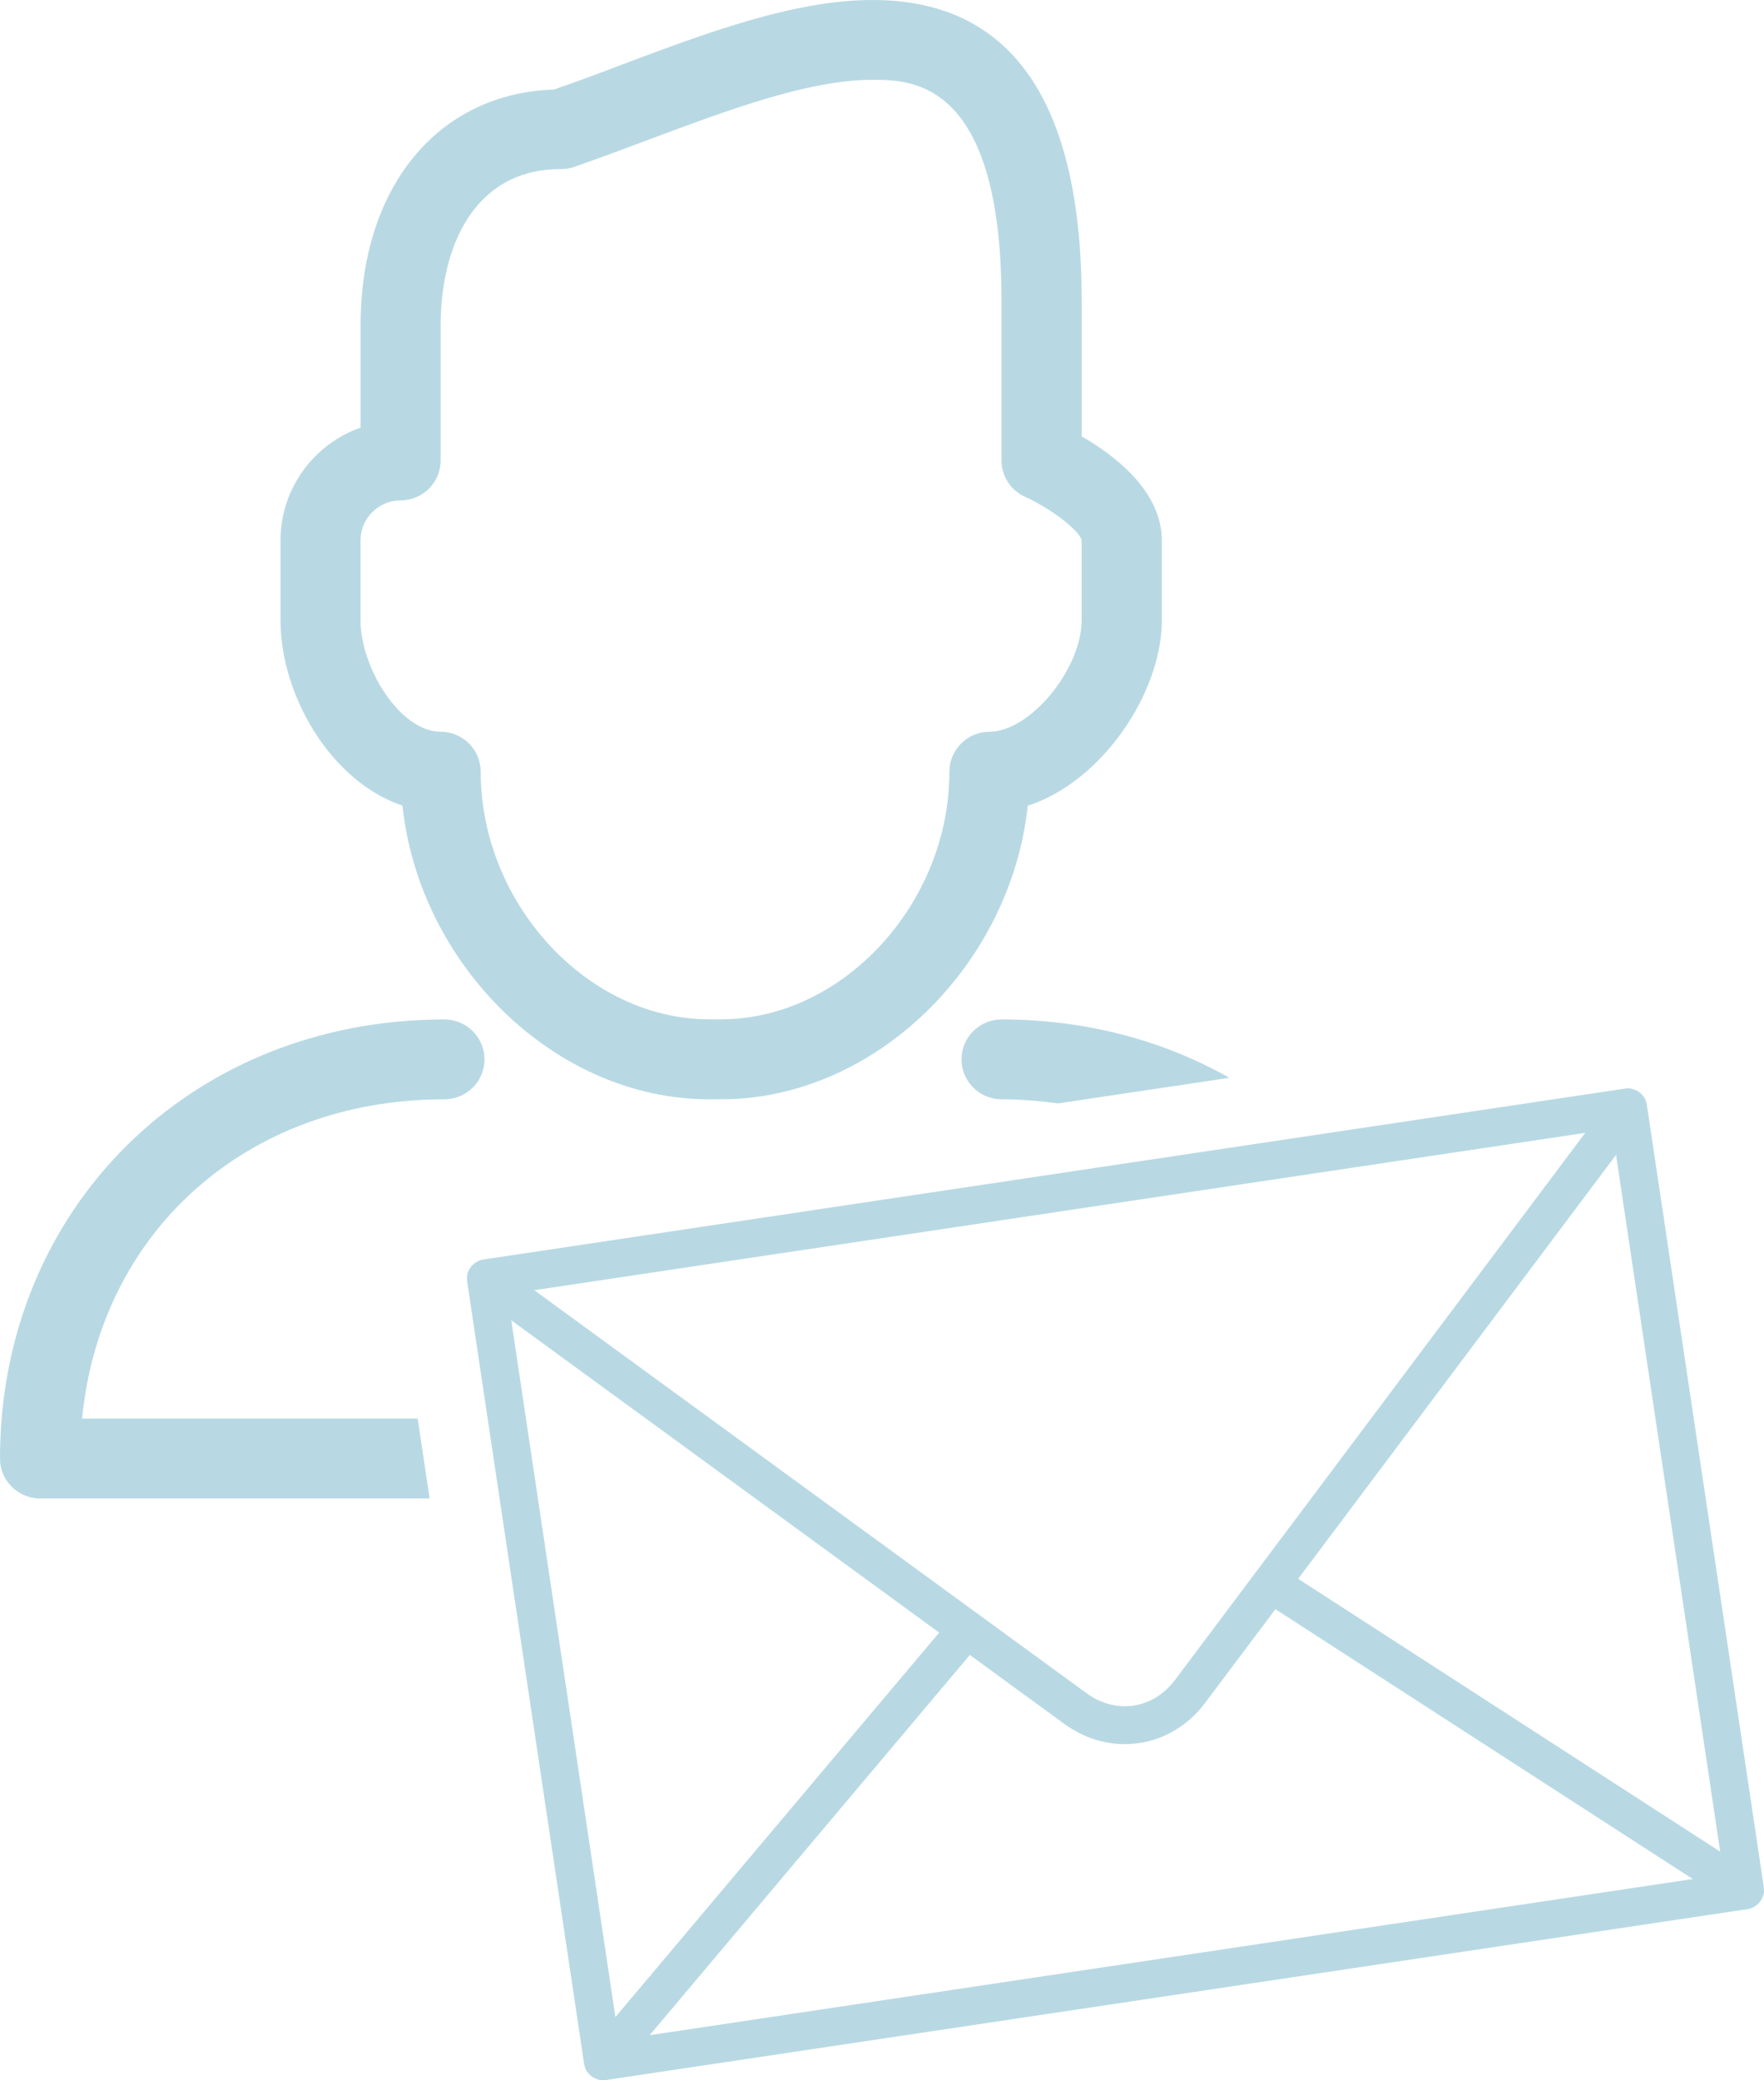 <svg width="95" height="112" viewBox="0 0 95 112" fill="none" xmlns="http://www.w3.org/2000/svg">
<path opacity="0.3" fill-rule="evenodd" clip-rule="evenodd" d="M91.162 101.165L68.687 86.638L64.906 91.677C63.063 94.137 59.799 94.625 57.318 92.813L52.23 89.102L34.988 109.573L91.162 101.165ZM27.534 71.084L33.142 108.598L50.579 87.898L27.534 71.084ZM69.913 85.003L92.641 99.693L87.032 62.179L69.913 85.003ZM28.774 69.464L52.664 86.893L58.52 91.164C60.101 92.318 62.101 92.019 63.276 90.453L67.625 84.654H67.626L85.373 60.992L28.774 69.464ZM94.992 101.623C94.993 101.632 94.989 101.639 94.99 101.649C95.005 101.76 95.005 101.875 94.981 101.99C94.979 101.997 94.974 102.003 94.972 102.01C94.966 102.038 94.95 102.063 94.941 102.09C94.912 102.179 94.874 102.261 94.825 102.337C94.802 102.369 94.778 102.397 94.752 102.427C94.698 102.491 94.638 102.546 94.57 102.595C94.539 102.618 94.511 102.64 94.477 102.659C94.371 102.718 94.258 102.765 94.134 102.783L32.618 111.99C32.494 112.01 32.372 111.998 32.254 111.973C32.216 111.964 32.182 111.95 32.147 111.939C32.067 111.912 31.993 111.877 31.923 111.832C31.89 111.81 31.858 111.791 31.828 111.766C31.757 111.709 31.697 111.641 31.643 111.564C31.627 111.541 31.606 111.522 31.592 111.497C31.587 111.491 31.582 111.486 31.578 111.479C31.52 111.377 31.487 111.268 31.468 111.156C31.466 111.148 31.46 111.141 31.459 111.133L25.156 68.974C25.154 68.96 25.159 68.948 25.158 68.936C25.145 68.819 25.146 68.698 25.175 68.579C25.175 68.577 25.176 68.576 25.177 68.575C25.18 68.561 25.189 68.549 25.192 68.534C25.223 68.433 25.268 68.339 25.327 68.253C25.347 68.222 25.372 68.197 25.395 68.169C25.451 68.104 25.512 68.048 25.582 67.999C25.613 67.977 25.64 67.956 25.672 67.937C25.777 67.878 25.89 67.832 26.013 67.814L87.53 58.607C87.652 58.587 87.773 58.599 87.892 58.624C87.928 58.632 87.962 58.645 87.997 58.656C88.077 58.683 88.153 58.719 88.225 58.765C88.256 58.785 88.286 58.802 88.315 58.825C88.395 58.889 88.466 58.966 88.525 59.055C88.534 59.067 88.545 59.077 88.553 59.089C88.553 59.09 88.555 59.09 88.555 59.092C88.619 59.198 88.655 59.313 88.676 59.43C88.678 59.442 88.687 59.451 88.689 59.464L94.992 101.623ZM22.495 76.378H4.42C5.403 66.294 13.307 59.186 23.935 59.186C25.125 59.186 26.092 58.223 26.092 57.036C26.092 55.85 25.125 54.886 23.935 54.886C10.291 54.886 0 65.048 0 78.528C0 79.713 0.967 80.676 2.158 80.676H23.137L22.495 76.378ZM19.416 33.387C19.416 35.963 21.552 39.396 23.732 39.396C24.922 39.396 25.888 40.367 25.888 41.546C25.888 48.642 31.637 54.879 38.187 54.879H38.834C45.384 54.879 51.13 48.655 51.13 41.546C51.13 40.367 52.102 39.396 53.289 39.396C55.472 39.396 58.251 36.031 58.251 33.387V29.09C58.159 28.583 56.593 27.37 55.213 26.751C54.437 26.408 53.935 25.638 53.935 24.791V16.195C53.935 4.297 49.072 4.297 46.993 4.297C43.533 4.297 39.192 5.932 34.994 7.496C33.587 8.024 32.21 8.541 30.898 8.996C30.674 9.073 30.441 9.103 30.204 9.103C25.432 9.103 23.732 13.444 23.732 17.484V24.791C23.732 25.974 22.765 26.94 21.575 26.94C20.383 26.94 19.416 27.908 19.416 29.09V33.387ZM15.107 33.397V29.097C15.107 26.296 16.91 23.906 19.422 23.02V17.492C19.422 10.062 23.589 5.024 29.833 4.821C31.007 4.414 32.232 3.963 33.478 3.485C38.036 1.775 42.751 0 47.002 0C54.465 0 58.254 5.454 58.254 16.203V23.494C59.963 24.473 62.57 26.413 62.57 29.097V33.397C62.57 37.294 59.358 42.083 55.35 43.381C54.427 51.985 47.105 59.186 38.834 59.186H38.187C29.916 59.186 22.588 51.985 21.674 43.372C17.851 42.1 15.107 37.467 15.107 33.397ZM66.208 58.028L56.986 59.407C55.998 59.274 54.986 59.186 53.94 59.186C52.753 59.186 51.781 58.223 51.781 57.036C51.781 55.85 52.753 54.886 53.94 54.886C58.489 54.886 62.661 56.022 66.208 58.028Z" fill="#127FA1"/>
</svg>
